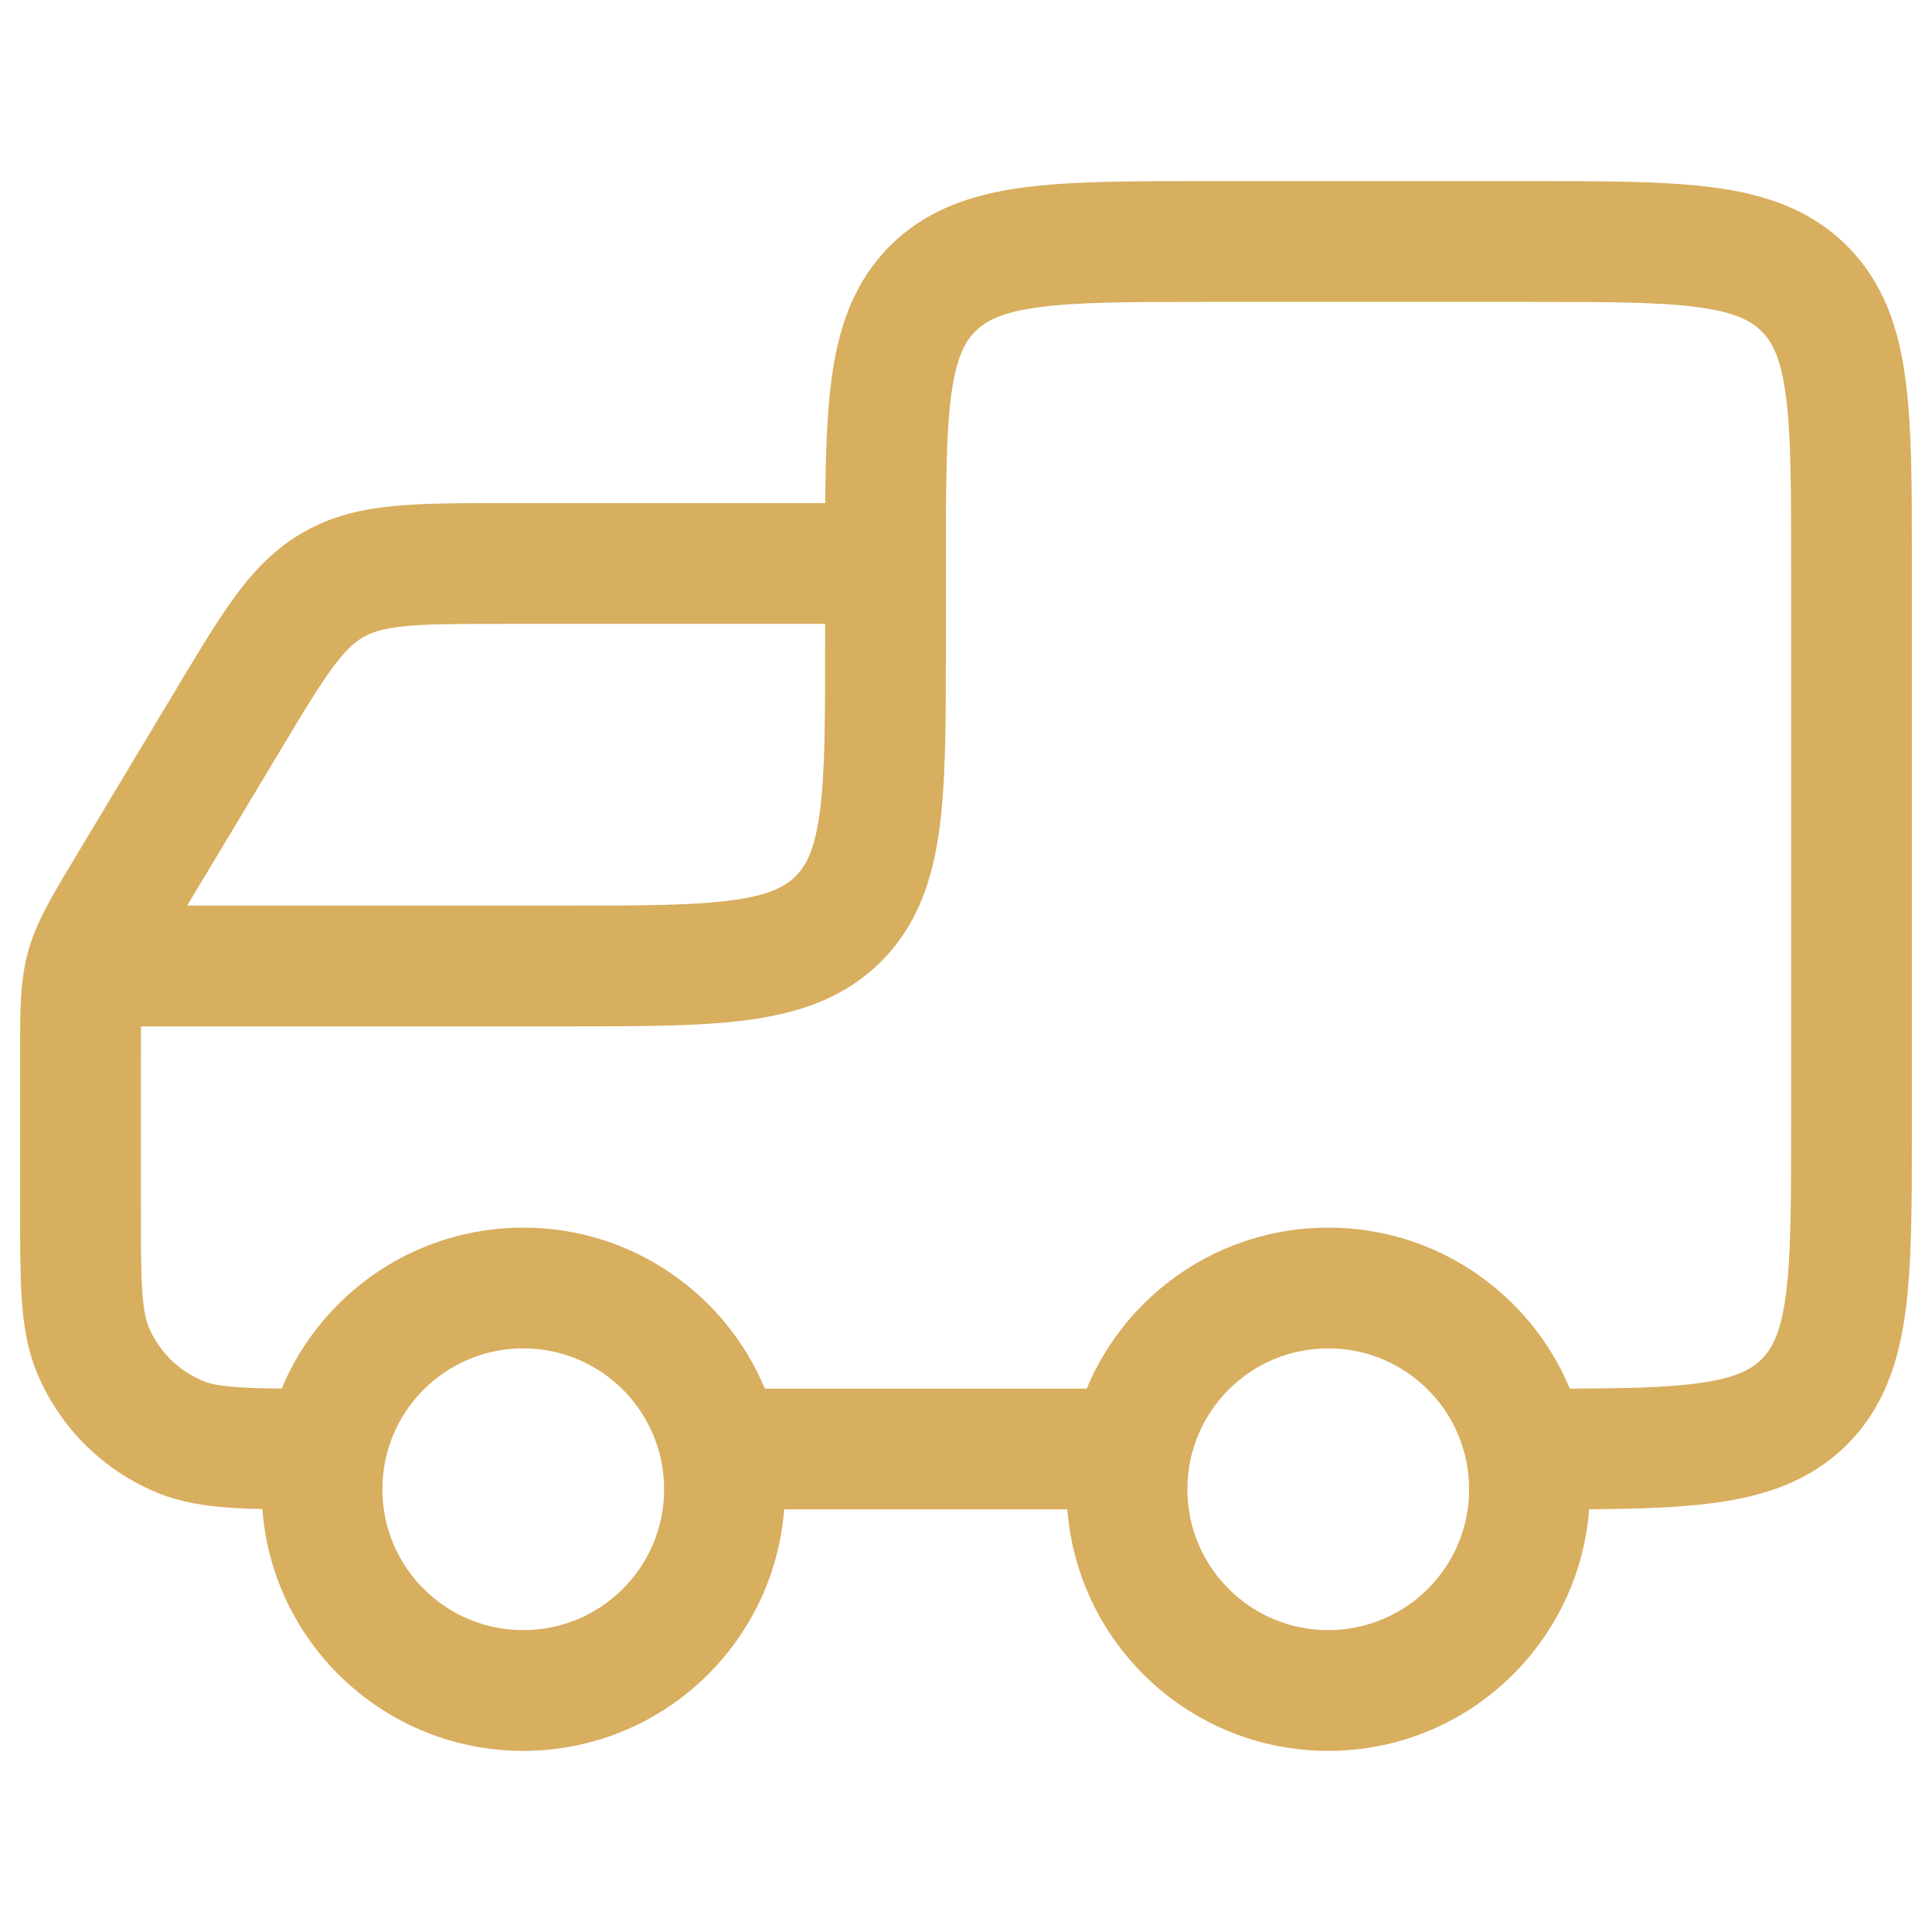 <svg width="36" height="36" viewBox="0 0 36 36" fill="none" xmlns="http://www.w3.org/2000/svg">
<path fill-rule="evenodd" clip-rule="evenodd" d="M22.5 3.375H22.422C21.074 3.375 19.951 3.375 19.058 3.495C18.117 3.621 17.267 3.9 16.583 4.583C15.9 5.266 15.622 6.117 15.495 7.058C15.408 7.708 15.384 8.482 15.377 9.375H9.397L9.346 9.375C8.56 9.375 7.891 9.375 7.336 9.429C6.744 9.486 6.195 9.611 5.666 9.91C5.138 10.21 4.748 10.616 4.394 11.094C4.062 11.543 3.718 12.116 3.314 12.79L3.314 12.79L3.288 12.834L1.39 15.996L1.328 16.1C0.963 16.707 0.675 17.186 0.525 17.73C0.374 18.273 0.375 18.833 0.375 19.541L0.375 19.662V22.5V22.538C0.375 23.205 0.375 23.761 0.406 24.218C0.439 24.694 0.509 25.143 0.689 25.579C1.108 26.589 1.911 27.392 2.922 27.811C3.357 27.991 3.806 28.061 4.282 28.094C4.468 28.107 4.67 28.114 4.889 28.119C5.077 30.639 7.182 32.625 9.75 32.625C12.316 32.625 14.419 30.642 14.611 28.125H19.889C20.081 30.642 22.184 32.625 24.75 32.625C27.317 32.625 29.421 30.641 29.611 28.123C30.51 28.116 31.288 28.093 31.942 28.005C32.883 27.878 33.734 27.6 34.417 26.917C35.1 26.234 35.379 25.383 35.505 24.442C35.625 23.55 35.625 22.426 35.625 21.078V21V10.5V10.422C35.625 9.074 35.625 7.95 35.505 7.058C35.379 6.117 35.1 5.266 34.417 4.583C33.734 3.9 32.883 3.621 31.942 3.495C31.05 3.375 29.926 3.375 28.578 3.375H28.5H22.5ZM15.375 12V11.625H9.397C8.546 11.625 7.987 11.626 7.553 11.668C7.144 11.708 6.934 11.778 6.775 11.868C6.616 11.959 6.448 12.102 6.203 12.433C5.943 12.784 5.655 13.262 5.217 13.992L3.487 16.875H10.5C11.946 16.875 12.918 16.873 13.642 16.775C14.334 16.682 14.63 16.521 14.826 16.326C15.021 16.13 15.182 15.834 15.275 15.142C15.373 14.417 15.375 13.446 15.375 12ZM17.625 12L17.625 12.078V12.078C17.625 13.426 17.625 14.55 17.505 15.442C17.379 16.383 17.1 17.234 16.417 17.917C15.734 18.6 14.883 18.878 13.942 19.005C13.05 19.125 11.926 19.125 10.578 19.125L10.5 19.125H2.627C2.626 19.272 2.625 19.448 2.625 19.662V22.5C2.625 23.214 2.626 23.694 2.651 24.065C2.676 24.426 2.72 24.602 2.768 24.718C2.958 25.177 3.323 25.542 3.783 25.732C3.898 25.78 4.074 25.824 4.435 25.849C4.658 25.864 4.921 25.871 5.249 25.873C5.985 24.112 7.723 22.875 9.75 22.875C11.778 22.875 13.517 24.113 14.252 25.875H20.249C20.983 24.113 22.722 22.875 24.75 22.875C26.778 22.875 28.516 24.113 29.251 25.874C30.295 25.871 31.051 25.855 31.642 25.775C32.334 25.682 32.63 25.521 32.826 25.326C33.021 25.13 33.182 24.834 33.275 24.142C33.373 23.417 33.375 22.446 33.375 21V10.5C33.375 9.054 33.373 8.083 33.275 7.358C33.182 6.666 33.021 6.37 32.826 6.174C32.63 5.979 32.334 5.818 31.642 5.725C30.918 5.627 29.946 5.625 28.5 5.625H22.5C21.054 5.625 20.083 5.627 19.358 5.725C18.666 5.818 18.37 5.979 18.174 6.174C17.979 6.37 17.818 6.666 17.725 7.358C17.628 8.083 17.625 9.054 17.625 10.5V12ZM9.75 25.125C8.3 25.125 7.125 26.3 7.125 27.75C7.125 29.2 8.3 30.375 9.75 30.375C11.2 30.375 12.375 29.2 12.375 27.75C12.375 26.3 11.2 25.125 9.75 25.125ZM24.75 25.125C23.3 25.125 22.125 26.3 22.125 27.75C22.125 29.2 23.3 30.375 24.75 30.375C26.2 30.375 27.375 29.2 27.375 27.75C27.375 26.3 26.2 25.125 24.75 25.125Z" fill="#D8AE5F"/>
</svg>
